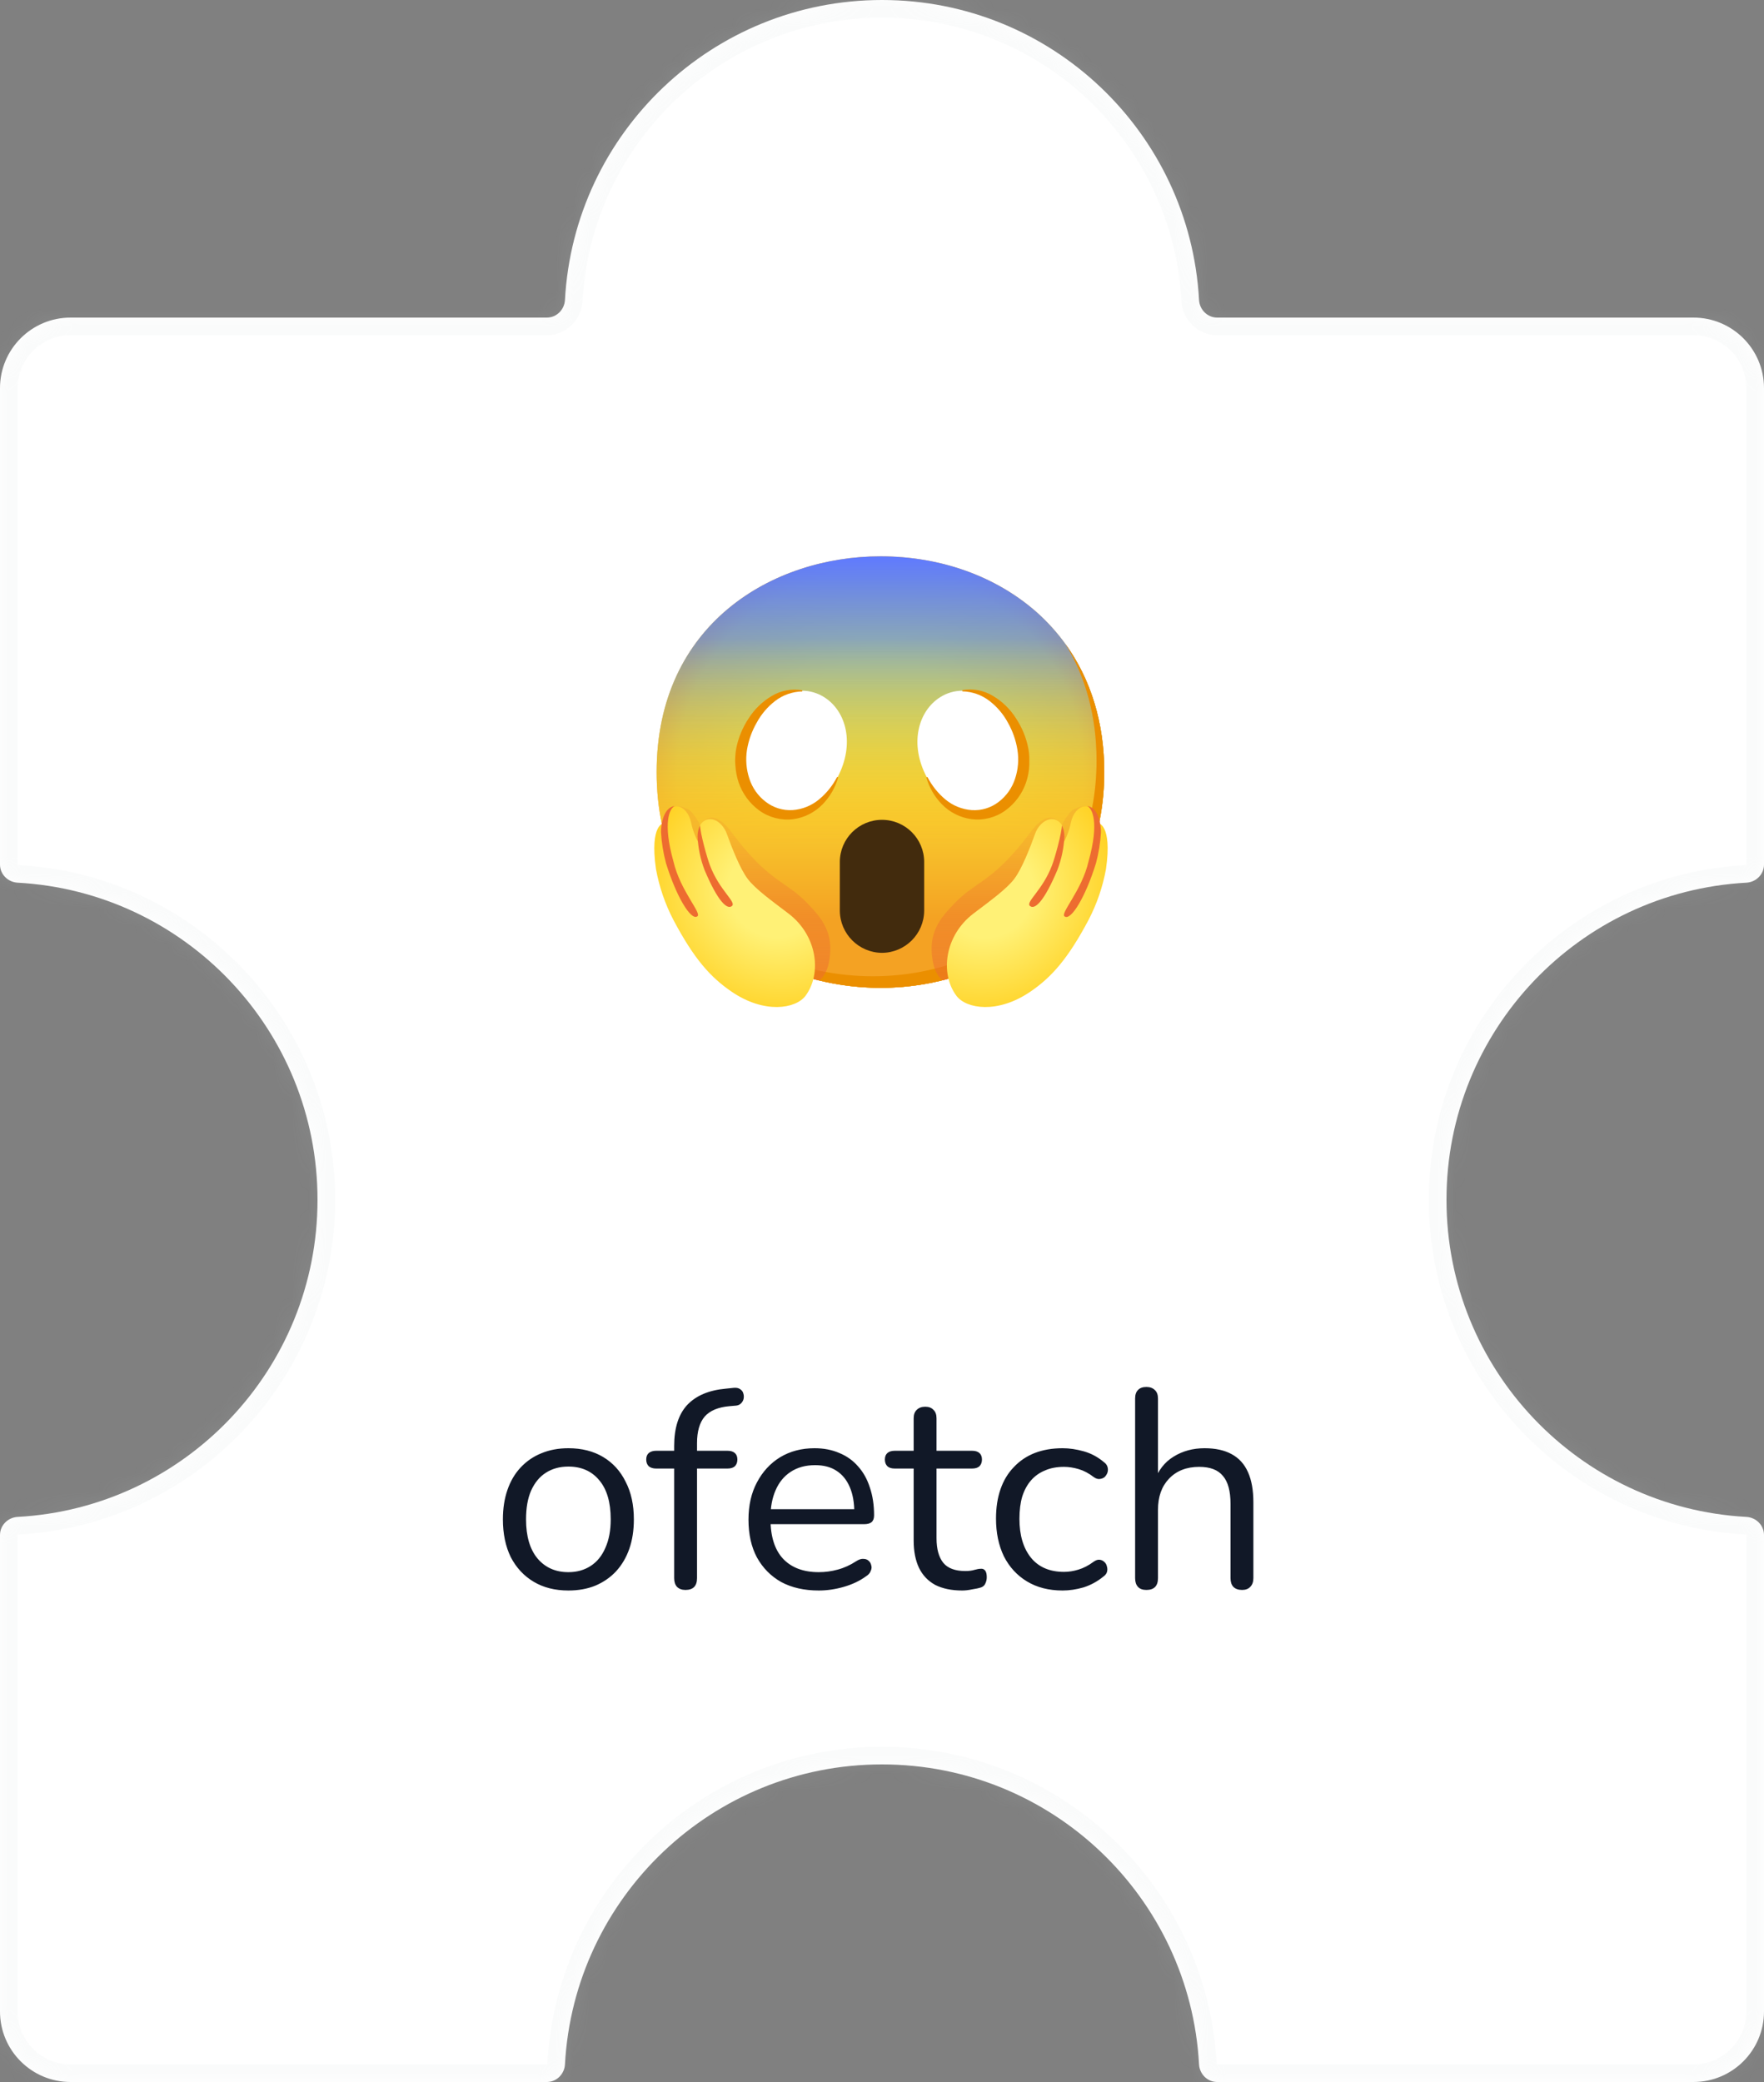 
<svg width="100" height="118" viewBox="0 0 100 118" fill="none" xmlns="http://www.w3.org/2000/svg">
<rect x="0" y="0" width="100" height="118" fill="#808080" stroke="none"/>
<mask id="path-1-inside-1_232_5331" fill="white">
<path fill-rule="evenodd" clip-rule="evenodd" d="M50 0C59.606 0 67.454 7.524 67.973 17C68.003 17.552 68.448 18 69 18L96 18C98.209 18 100 19.791 100 22L100 49C100 49.552 99.552 49.997 99 50.027C89.524 50.546 82 58.394 82 68C82 77.606 89.524 85.454 99 85.973C99.552 86.003 100 86.448 100 87V114C100 116.209 98.209 118 96 118L69 118C68.448 118 68.003 117.552 67.973 117C67.454 107.524 59.606 100 50 100C40.394 100 32.546 107.524 32.027 117C31.997 117.552 31.552 118 31 118H4C1.791 118 0 116.209 0 114L0 87C0 86.448 0.448 86.003 1 85.973C10.476 85.454 18 77.606 18 68C18 58.394 10.476 50.546 1 50.027C0.448 49.997 0 49.552 0 49L0 22C0 19.791 1.791 18 4 18L31 18C31.552 18 31.997 17.552 32.027 17C32.546 7.524 40.394 0 50 0Z"/>
</mask>
<path fill-rule="evenodd" clip-rule="evenodd" d="M50 0C59.606 0 67.454 7.524 67.973 17C68.003 17.552 68.448 18 69 18L96 18C98.209 18 100 19.791 100 22L100 49C100 49.552 99.552 49.997 99 50.027C89.524 50.546 82 58.394 82 68C82 77.606 89.524 85.454 99 85.973C99.552 86.003 100 86.448 100 87V114C100 116.209 98.209 118 96 118L69 118C68.448 118 68.003 117.552 67.973 117C67.454 107.524 59.606 100 50 100C40.394 100 32.546 107.524 32.027 117C31.997 117.552 31.552 118 31 118H4C1.791 118 0 116.209 0 114L0 87C0 86.448 0.448 86.003 1 85.973C10.476 85.454 18 77.606 18 68C18 58.394 10.476 50.546 1 50.027C0.448 49.997 0 49.552 0 49L0 22C0 19.791 1.791 18 4 18L31 18C31.552 18 31.997 17.552 32.027 17C32.546 7.524 40.394 0 50 0Z" fill="white"/>
<path d="M32.027 17L33.026 17.055L32.027 17ZM1 85.973L0.945 84.974L1 85.973ZM32.027 117L31.029 116.945L32.027 117ZM99 85.973L99.055 84.974L99 85.973ZM67.973 117L68.971 116.945L67.973 117ZM99 50.027L98.945 49.029L99 50.027ZM68.971 16.945C68.424 6.942 60.14 -1 50 -1V1C59.072 1 66.484 8.106 66.974 17.055L68.971 16.945ZM96 17L69 17V19L96 19V17ZM101 22C101 19.239 98.761 17 96 17V19C97.657 19 99 20.343 99 22L101 22ZM101 49L101 22L99 22L99 49H101ZM83 68C83 58.928 90.106 51.516 99.055 51.026L98.945 49.029C88.942 49.577 81 57.86 81 68H83ZM99.055 84.974C90.106 84.484 83 77.072 83 68H81C81 78.14 88.942 86.424 98.945 86.971L99.055 84.974ZM101 114V87H99V114H101ZM96 119C98.761 119 101 116.761 101 114H99C99 115.657 97.657 117 96 117V119ZM69 119L96 119V117L69 117V119ZM50 101C59.072 101 66.484 108.106 66.974 117.055L68.971 116.945C68.424 106.942 60.14 99 50 99V101ZM33.026 117.055C33.516 108.106 40.928 101 50 101V99C39.86 99 31.576 106.942 31.029 116.945L33.026 117.055ZM4 119H31V117H4V119ZM-1 114C-1 116.761 1.239 119 4 119V117C2.343 117 1 115.657 1 114H-1ZM-1 87L-1 114H1L1 87H-1ZM17 68C17 77.072 9.894 84.484 0.945 84.974L1.055 86.971C11.058 86.424 19 78.14 19 68H17ZM0.945 51.026C9.894 51.516 17 58.928 17 68H19C19 57.86 11.058 49.577 1.055 49.029L0.945 51.026ZM-1 22L-1 49H1L1 22H-1ZM4 17C1.239 17 -1 19.239 -1 22H1C1 20.343 2.343 19 4 19L4 17ZM31 17L4 17L4 19L31 19V17ZM50 -1C39.86 -1 31.576 6.942 31.029 16.945L33.026 17.055C33.516 8.106 40.928 1 50 1V-1ZM31 19C32.118 19 32.968 18.101 33.026 17.055L31.029 16.945C31.028 16.967 31.019 16.984 31.008 16.994C31.003 16.999 31 17 31 17C31 17 31 17 31.001 17C31.001 17 31.001 17 31 17V19ZM1.055 49.029C1.033 49.028 1.016 49.019 1.006 49.008C1.001 49.003 1 49 1 49C1 49 1 49 1 49.001C1 49.001 1 49.001 1 49H-1C-1 50.118 -0.101 50.968 0.945 51.026L1.055 49.029ZM1 87C1 86.999 1 86.999 1 86.999C1 87 1 87 1 87C1 87 1.001 86.997 1.006 86.992C1.016 86.981 1.033 86.972 1.055 86.971L0.945 84.974C-0.101 85.031 -1 85.882 -1 87H1ZM66.974 17.055C67.031 18.101 67.882 19 69 19V17C68.999 17 68.999 17 68.999 17C69 17 69 17 69 17C69 17 68.997 16.999 68.992 16.994C68.981 16.984 68.972 16.967 68.971 16.945L66.974 17.055ZM31.029 116.945C31.028 116.967 31.019 116.984 31.008 116.994C31.003 116.999 31 117 31 117C31 117 31 117 31.001 117C31.001 117 31.001 117 31 117V119C32.118 119 32.968 118.101 33.026 117.055L31.029 116.945ZM98.945 86.971C98.967 86.972 98.984 86.981 98.994 86.992C98.999 86.997 99 87 99 87C99 87 99 87 99 86.999C99 86.999 99 86.999 99 87H101C101 85.882 100.101 85.031 99.055 84.974L98.945 86.971ZM69 117C68.999 117 68.999 117 68.999 117C69 117 69 117 69 117C69 117 68.997 116.999 68.992 116.994C68.981 116.984 68.972 116.967 68.971 116.945L66.974 117.055C67.031 118.101 67.882 119 69 119V117ZM99 49C99 49.001 99 49.001 99 49.001C99 49 99 49 99 49C99 49 98.999 49.003 98.994 49.008C98.984 49.019 98.967 49.028 98.945 49.029L99.055 51.026C100.101 50.968 101 50.118 101 49H99Z" fill="#D1D5DB" fill-opacity="0.1" mask="url(#path-1-inside-1_232_5331)"/>
<path d="M32.221 90.144C31.464 90.144 30.808 89.979 30.253 89.648C29.699 89.317 29.267 88.853 28.957 88.256C28.659 87.648 28.509 86.933 28.509 86.112C28.509 85.493 28.595 84.939 28.765 84.448C28.936 83.947 29.187 83.52 29.517 83.168C29.848 82.816 30.237 82.549 30.685 82.368C31.144 82.176 31.656 82.08 32.221 82.08C32.979 82.08 33.635 82.245 34.189 82.576C34.744 82.907 35.171 83.376 35.469 83.984C35.779 84.581 35.933 85.291 35.933 86.112C35.933 86.731 35.848 87.285 35.677 87.776C35.507 88.267 35.256 88.693 34.925 89.056C34.595 89.408 34.2 89.68 33.741 89.872C33.293 90.053 32.787 90.144 32.221 90.144ZM32.221 89.104C32.701 89.104 33.123 88.987 33.485 88.752C33.848 88.517 34.125 88.176 34.317 87.728C34.52 87.28 34.621 86.741 34.621 86.112C34.621 85.141 34.403 84.4 33.965 83.888C33.539 83.376 32.957 83.12 32.221 83.12C31.731 83.12 31.304 83.237 30.941 83.472C30.589 83.696 30.312 84.032 30.109 84.48C29.917 84.917 29.821 85.461 29.821 86.112C29.821 87.072 30.04 87.813 30.477 88.336C30.915 88.848 31.496 89.104 32.221 89.104ZM38.858 90.112C38.655 90.112 38.495 90.053 38.378 89.936C38.271 89.819 38.218 89.653 38.218 89.44V83.232H37.194C37.023 83.232 36.885 83.189 36.778 83.104C36.682 83.008 36.634 82.88 36.634 82.72C36.634 82.56 36.682 82.437 36.778 82.352C36.885 82.267 37.023 82.224 37.194 82.224H38.57L38.218 82.56V81.952C38.218 80.939 38.463 80.165 38.954 79.632C39.455 79.099 40.186 78.789 41.146 78.704L41.61 78.656C41.759 78.645 41.877 78.672 41.962 78.736C42.058 78.8 42.117 78.88 42.138 78.976C42.17 79.072 42.175 79.173 42.154 79.28C42.133 79.376 42.085 79.461 42.01 79.536C41.935 79.611 41.845 79.653 41.738 79.664L41.37 79.696C40.719 79.749 40.245 79.947 39.946 80.288C39.658 80.629 39.514 81.131 39.514 81.792V82.464L39.322 82.224H41.242C41.423 82.224 41.562 82.267 41.658 82.352C41.754 82.437 41.802 82.56 41.802 82.72C41.802 82.88 41.754 83.008 41.658 83.104C41.562 83.189 41.423 83.232 41.242 83.232H39.514V89.44C39.514 89.888 39.295 90.112 38.858 90.112ZM46.415 90.144C45.594 90.144 44.885 89.984 44.287 89.664C43.701 89.333 43.242 88.869 42.911 88.272C42.591 87.675 42.431 86.96 42.431 86.128C42.431 85.317 42.591 84.613 42.911 84.016C43.231 83.408 43.669 82.933 44.223 82.592C44.789 82.251 45.439 82.08 46.175 82.08C46.698 82.08 47.167 82.171 47.583 82.352C47.999 82.523 48.351 82.773 48.639 83.104C48.938 83.435 49.162 83.835 49.311 84.304C49.471 84.773 49.551 85.301 49.551 85.888C49.551 86.059 49.503 86.187 49.407 86.272C49.311 86.347 49.173 86.384 48.991 86.384H43.423V85.536H48.687L48.431 85.744C48.431 85.168 48.346 84.683 48.175 84.288C48.005 83.883 47.754 83.573 47.423 83.36C47.103 83.147 46.698 83.04 46.207 83.04C45.663 83.04 45.199 83.168 44.815 83.424C44.442 83.669 44.159 84.016 43.967 84.464C43.775 84.901 43.679 85.413 43.679 86V86.096C43.679 87.077 43.914 87.824 44.383 88.336C44.863 88.848 45.541 89.104 46.415 89.104C46.778 89.104 47.135 89.056 47.487 88.96C47.85 88.864 48.202 88.704 48.543 88.48C48.693 88.384 48.826 88.341 48.943 88.352C49.071 88.352 49.173 88.389 49.247 88.464C49.322 88.528 49.37 88.613 49.391 88.72C49.423 88.816 49.413 88.923 49.359 89.04C49.317 89.157 49.226 89.259 49.087 89.344C48.735 89.6 48.319 89.797 47.839 89.936C47.359 90.075 46.885 90.144 46.415 90.144ZM54.547 90.144C53.939 90.144 53.427 90.037 53.011 89.824C52.606 89.6 52.302 89.28 52.099 88.864C51.896 88.437 51.795 87.92 51.795 87.312V83.232H50.723C50.542 83.232 50.403 83.189 50.307 83.104C50.211 83.008 50.163 82.88 50.163 82.72C50.163 82.56 50.211 82.437 50.307 82.352C50.403 82.267 50.542 82.224 50.723 82.224H51.795V80.384C51.795 80.171 51.854 80.011 51.971 79.904C52.088 79.787 52.248 79.728 52.451 79.728C52.654 79.728 52.808 79.787 52.915 79.904C53.032 80.011 53.091 80.171 53.091 80.384V82.224H55.107C55.288 82.224 55.427 82.267 55.523 82.352C55.619 82.437 55.667 82.56 55.667 82.72C55.667 82.88 55.619 83.008 55.523 83.104C55.427 83.189 55.288 83.232 55.107 83.232H53.091V87.184C53.091 87.792 53.219 88.256 53.475 88.576C53.731 88.885 54.147 89.04 54.723 89.04C54.926 89.04 55.096 89.019 55.235 88.976C55.384 88.933 55.507 88.912 55.603 88.912C55.699 88.901 55.779 88.933 55.843 89.008C55.907 89.083 55.939 89.211 55.939 89.392C55.939 89.52 55.912 89.637 55.859 89.744C55.816 89.851 55.736 89.925 55.619 89.968C55.491 90.011 55.32 90.048 55.107 90.08C54.904 90.123 54.718 90.144 54.547 90.144ZM60.239 90.144C59.46 90.144 58.788 89.973 58.223 89.632C57.657 89.291 57.22 88.816 56.911 88.208C56.612 87.589 56.463 86.875 56.463 86.064C56.463 85.445 56.548 84.891 56.719 84.4C56.889 83.909 57.14 83.493 57.471 83.152C57.801 82.8 58.196 82.533 58.655 82.352C59.124 82.171 59.652 82.08 60.239 82.08C60.623 82.08 61.023 82.139 61.439 82.256C61.855 82.373 62.233 82.576 62.575 82.864C62.681 82.939 62.751 83.029 62.783 83.136C62.815 83.243 62.815 83.349 62.783 83.456C62.751 83.552 62.697 83.637 62.623 83.712C62.548 83.776 62.452 83.813 62.335 83.824C62.228 83.835 62.116 83.797 61.999 83.712C61.721 83.499 61.439 83.349 61.151 83.264C60.863 83.179 60.585 83.136 60.319 83.136C59.903 83.136 59.54 83.205 59.231 83.344C58.921 83.472 58.66 83.659 58.447 83.904C58.233 84.149 58.068 84.453 57.951 84.816C57.844 85.179 57.791 85.6 57.791 86.08C57.791 87.008 58.009 87.744 58.447 88.288C58.884 88.821 59.508 89.088 60.319 89.088C60.585 89.088 60.857 89.045 61.135 88.96C61.423 88.875 61.711 88.725 61.999 88.512C62.116 88.427 62.228 88.389 62.335 88.4C62.441 88.411 62.532 88.453 62.607 88.528C62.681 88.592 62.729 88.677 62.751 88.784C62.783 88.891 62.783 88.997 62.751 89.104C62.719 89.2 62.649 89.285 62.543 89.36C62.201 89.637 61.828 89.84 61.423 89.968C61.017 90.085 60.623 90.144 60.239 90.144ZM64.989 90.112C64.775 90.112 64.615 90.053 64.509 89.936C64.402 89.819 64.349 89.653 64.349 89.44V79.264C64.349 79.051 64.402 78.891 64.509 78.784C64.615 78.667 64.775 78.608 64.989 78.608C65.192 78.608 65.352 78.667 65.469 78.784C65.586 78.891 65.645 79.051 65.645 79.264V83.952H65.437C65.661 83.333 66.023 82.869 66.525 82.56C67.037 82.24 67.624 82.08 68.285 82.08C68.903 82.08 69.415 82.192 69.821 82.416C70.237 82.64 70.546 82.981 70.749 83.44C70.951 83.888 71.053 84.459 71.053 85.152V89.44C71.053 89.653 70.994 89.819 70.877 89.936C70.77 90.053 70.615 90.112 70.413 90.112C70.2 90.112 70.034 90.053 69.917 89.936C69.81 89.819 69.757 89.653 69.757 89.44V85.232C69.757 84.507 69.613 83.979 69.325 83.648C69.047 83.307 68.6 83.136 67.981 83.136C67.266 83.136 66.695 83.36 66.269 83.808C65.853 84.245 65.645 84.832 65.645 85.568V89.44C65.645 89.888 65.426 90.112 64.989 90.112Z" fill="#111827"/>
<path d="M49.913 55.987C43.809 55.987 37.225 52.159 37.225 43.759C37.225 35.359 43.809 31.531 49.913 31.531C53.303 31.531 56.431 32.647 58.75 34.681C61.266 36.913 62.6 40.062 62.6 43.759C62.6 47.456 61.266 50.584 58.75 52.816C56.431 54.85 53.281 55.987 49.913 55.987Z" fill="url(#paint0_radial_232_5331)"/>
<path d="M60.388 36.49C61.554 38.371 62.163 40.611 62.163 43.103C62.163 46.8 60.828 49.928 58.312 52.159C55.994 54.194 52.844 55.331 49.475 55.331C45.524 55.331 41.381 53.723 38.936 50.313C41.289 54.176 45.717 55.987 49.913 55.987C53.281 55.987 56.431 54.85 58.75 52.816C61.266 50.584 62.6 47.456 62.6 43.759C62.6 40.972 61.841 38.496 60.388 36.49V36.49Z" fill="#EB8F00"/>
<path d="M49.913 55.987C43.809 55.987 37.225 52.159 37.225 43.759C37.225 35.359 43.809 31.531 49.913 31.531C53.303 31.531 56.431 32.647 58.75 34.681C61.266 36.913 62.6 40.062 62.6 43.759C62.6 47.456 61.266 50.584 58.75 52.816C56.431 54.85 53.281 55.987 49.913 55.987Z" fill="url(#paint1_linear_232_5331)"/>
<path d="M49.913 55.987C43.809 55.987 37.225 52.159 37.225 43.759C37.225 35.359 43.809 31.531 49.913 31.531C53.303 31.531 56.431 32.647 58.75 34.681C61.266 36.913 62.6 40.062 62.6 43.759C62.6 47.456 61.266 50.584 58.75 52.816C56.431 54.85 53.281 55.987 49.913 55.987Z" fill="url(#paint2_linear_232_5331)"/>
<path d="M60.388 36.49C61.554 38.371 62.163 40.611 62.163 43.103C62.163 46.8 60.828 49.928 58.312 52.159C55.994 54.194 52.844 55.331 49.475 55.331C45.524 55.331 41.381 53.723 38.936 50.313C41.289 54.176 45.717 55.987 49.913 55.987C53.281 55.987 56.431 54.85 58.75 52.816C61.266 50.584 62.6 47.456 62.6 43.759C62.6 40.972 61.841 38.496 60.388 36.49V36.49Z" fill="#EB8F00"/>
<path d="M50 54.004C48.683 53.995 47.618 52.929 47.609 51.612V48.856C47.609 47.535 48.679 46.465 50 46.465C51.321 46.465 52.391 47.535 52.391 48.856V51.615C52.382 52.932 51.317 53.995 50 54.004Z" fill="#422B0D"/>
<path d="M45.47 39.148C45.916 39.148 46.353 39.277 46.73 39.518C47.964 40.299 48.48 42.143 47.484 44.048C46.797 45.361 45.765 45.967 44.787 45.967C44.34 45.966 43.903 45.838 43.527 45.597C42.294 44.816 41.777 42.972 42.773 41.067C43.459 39.754 44.49 39.148 45.47 39.148Z" fill="white"/>
<path opacity="0.66" d="M62.018 45.969C61.718 45.75 61.756 45.507 60.924 45.842C60.581 45.982 60.187 46.769 60.187 46.769C60.187 46.769 59.594 45.584 58.422 47.161C56.291 50.022 55.359 49.891 54.106 51.203C53.299 52.043 52.601 52.844 52.87 54.434C53.021 55.322 53.443 55.565 53.443 55.565C53.443 55.565 53.701 55.565 56.234 54.253C58.767 52.94 60.979 51.083 62.195 48.108" fill="url(#paint3_linear_232_5331)"/>
<path d="M55.193 51.77C56.145 51.048 57.063 50.385 57.496 49.814C57.93 49.243 58.396 48.047 58.676 47.264C58.956 46.481 59.769 46.098 60.207 46.767C60.321 46.947 60.231 47.642 60.207 47.909C60.445 47.513 60.614 47.078 60.706 46.625C60.924 45.557 62.04 45.212 62.237 46.647C62.237 46.647 63.066 46.68 62.698 49.252C62.515 50.254 62.184 51.225 61.714 52.129C60.535 54.351 59.612 55.382 58.417 56.2C56.549 57.477 54.78 57.173 54.226 56.447C53.281 55.198 53.535 53.028 55.193 51.77Z" fill="url(#paint4_radial_232_5331)"/>
<path d="M60.198 46.767C60.198 47.194 59.787 48.679 59.632 49.06C59.096 50.471 58.118 51.127 58.391 51.35C58.665 51.573 59.188 51.098 59.942 49.307C60.174 48.697 60.31 48.056 60.34 47.404C60.338 47.183 60.29 46.966 60.198 46.767ZM61.638 45.687C61.915 45.807 62.329 46.599 61.71 48.817C61.327 50.492 60.054 51.796 60.36 51.943C60.721 52.186 61.546 50.818 62.13 48.924C62.283 48.351 62.379 47.765 62.412 47.174C62.421 46.877 62.32 45.767 61.638 45.687Z" fill="#ED6C30"/>
<path opacity="0.66" d="M37.866 45.969C38.166 45.75 38.128 45.507 38.96 45.842C39.303 45.982 39.697 46.769 39.697 46.769C39.697 46.769 40.29 45.584 41.462 47.161C43.593 50.022 44.525 49.891 45.778 51.203C46.583 52.043 47.281 52.844 47.012 54.434C46.863 55.322 46.441 55.565 46.441 55.565C46.441 55.565 46.021 55.565 44.006 54.537C43.833 54.45 43.849 54.36 43.65 54.255C41.117 52.942 38.905 51.085 37.689 48.11" fill="url(#paint5_linear_232_5331)"/>
<path d="M44.691 51.77C43.739 51.048 42.821 50.385 42.388 49.814C41.954 49.243 41.488 48.047 41.206 47.264C40.924 46.481 40.112 46.098 39.686 46.767C39.572 46.947 39.662 47.642 39.686 47.909C39.445 47.513 39.273 47.078 39.178 46.625C38.96 45.557 37.844 45.212 37.647 46.647C37.647 46.647 36.818 46.68 37.186 49.252C37.369 50.254 37.7 51.225 38.17 52.129C39.347 54.351 40.272 55.382 41.467 56.2C43.333 57.477 45.102 57.173 45.658 56.447C46.596 55.198 46.349 53.028 44.691 51.77Z" fill="url(#paint6_radial_232_5331)"/>
<path d="M39.686 46.767C39.686 47.194 40.097 48.679 40.252 49.06C40.788 50.471 41.764 51.127 41.493 51.35C41.222 51.573 40.694 51.098 39.94 49.307C39.708 48.697 39.574 48.055 39.544 47.404C39.544 47.183 39.592 46.966 39.686 46.767ZM38.244 45.687C37.969 45.807 37.555 46.599 38.174 48.812C38.557 50.488 39.83 51.792 39.524 51.938C39.163 52.181 38.338 50.814 37.754 48.92C37.601 48.346 37.505 47.76 37.472 47.17C37.463 46.877 37.564 45.767 38.244 45.687Z" fill="#ED6C30"/>
<path d="M47.513 44.063C47.351 44.634 47.051 45.156 46.638 45.581C46.192 46.042 45.604 46.34 44.969 46.428C44.288 46.513 43.599 46.336 43.044 45.936C42.497 45.538 42.086 44.978 41.869 44.337C41.819 44.181 41.777 44.022 41.747 43.86C41.718 43.7 41.698 43.538 41.688 43.377L41.672 43.125L41.683 42.884C41.69 42.725 41.707 42.567 41.738 42.41C41.858 41.806 42.097 41.231 42.438 40.719C42.768 40.197 43.218 39.76 43.75 39.446C44.269 39.133 44.883 39.019 45.481 39.124V39.188C44.927 39.198 44.389 39.386 43.949 39.723C43.512 40.058 43.151 40.485 42.891 40.97C42.618 41.447 42.433 41.968 42.344 42.51C42.261 43.053 42.307 43.606 42.479 44.127C42.646 44.648 42.967 45.107 43.403 45.439C43.838 45.778 44.383 45.947 44.934 45.912C45.481 45.873 46.003 45.663 46.426 45.312C46.852 44.96 47.202 44.527 47.456 44.035L47.513 44.063Z" fill="#EB8F00"/>
<path d="M54.552 39.148C55.532 39.148 56.562 39.761 57.249 41.067C58.249 42.963 57.728 44.816 56.495 45.597C56.118 45.84 55.681 45.969 55.235 45.969C54.257 45.969 53.224 45.356 52.538 44.05C51.531 42.152 52.058 40.299 53.292 39.518C53.668 39.277 54.105 39.149 54.552 39.148Z" fill="white"/>
<path d="M54.552 39.115C55.149 39.01 55.764 39.124 56.282 39.437C56.815 39.751 57.264 40.188 57.595 40.71C57.938 41.228 58.177 41.808 58.295 42.418C58.323 42.576 58.343 42.733 58.35 42.893V43.377C58.337 43.702 58.275 44.026 58.17 44.337C57.954 44.978 57.545 45.535 56.996 45.934C56.44 46.336 55.753 46.512 55.073 46.426C54.432 46.34 53.839 46.043 53.391 45.579C52.977 45.155 52.676 44.634 52.516 44.063L52.572 44.033C52.824 44.523 53.172 44.958 53.596 45.312C54.021 45.665 54.543 45.875 55.093 45.914C55.644 45.949 56.188 45.781 56.624 45.441C57.057 45.107 57.378 44.65 57.545 44.129C57.718 43.608 57.763 43.055 57.68 42.512C57.595 41.97 57.413 41.445 57.142 40.966C56.882 40.48 56.521 40.054 56.083 39.719C55.644 39.382 55.106 39.194 54.552 39.183V39.115Z" fill="#EB8F00"/>
<defs>
<radialGradient id="paint0_radial_232_5331" cx="0" cy="0" r="1" gradientUnits="userSpaceOnUse" gradientTransform="translate(49.913 43.759) scale(12.46)">
<stop offset="0.5" stop-color="#FDE030"/>
<stop offset="0.92" stop-color="#F7C02B"/>
<stop offset="1" stop-color="#F4A223"/>
</radialGradient>
<linearGradient id="paint1_linear_232_5331" x1="49.913" y1="55.987" x2="49.913" y2="31.531" gradientUnits="userSpaceOnUse">
<stop offset="0.39" stop-color="#40C0E7" stop-opacity="0"/>
<stop offset="1" stop-color="#5F7AFF"/>
</linearGradient>
<linearGradient id="paint2_linear_232_5331" x1="49.913" y1="55.987" x2="49.913" y2="31.531" gradientUnits="userSpaceOnUse">
<stop offset="0.16" stop-color="#F4A223"/>
<stop offset="0.33" stop-color="#F7C02B"/>
<stop offset="0.81" stop-color="#FDE030" stop-opacity="0"/>
</linearGradient>
<linearGradient id="paint3_linear_232_5331" x1="57.503" y1="57.961" x2="57.503" y2="47.089" gradientUnits="userSpaceOnUse">
<stop stop-color="#ED6C30"/>
<stop offset="1" stop-color="#ED6C30" stop-opacity="0.2"/>
</linearGradient>
<radialGradient id="paint4_radial_232_5331" cx="0" cy="0" r="1" gradientUnits="userSpaceOnUse" gradientTransform="translate(56.016 50.624) rotate(141.52) scale(9.778 9.012)">
<stop offset="0.27" stop-color="#FFF176"/>
<stop offset="1" stop-color="#FFC400"/>
</radialGradient>
<linearGradient id="paint5_linear_232_5331" x1="42.38" y1="57.961" x2="42.38" y2="47.089" gradientUnits="userSpaceOnUse">
<stop stop-color="#ED6C30"/>
<stop offset="1" stop-color="#ED6C30" stop-opacity="0.2"/>
</linearGradient>
<radialGradient id="paint6_radial_232_5331" cx="0" cy="0" r="1" gradientUnits="userSpaceOnUse" gradientTransform="translate(43.857 50.608) rotate(38.48) scale(9.778 9.012)">
<stop offset="0.27" stop-color="#FFF176"/>
<stop offset="1" stop-color="#FFC400"/>
</radialGradient>
</defs>
</svg>
